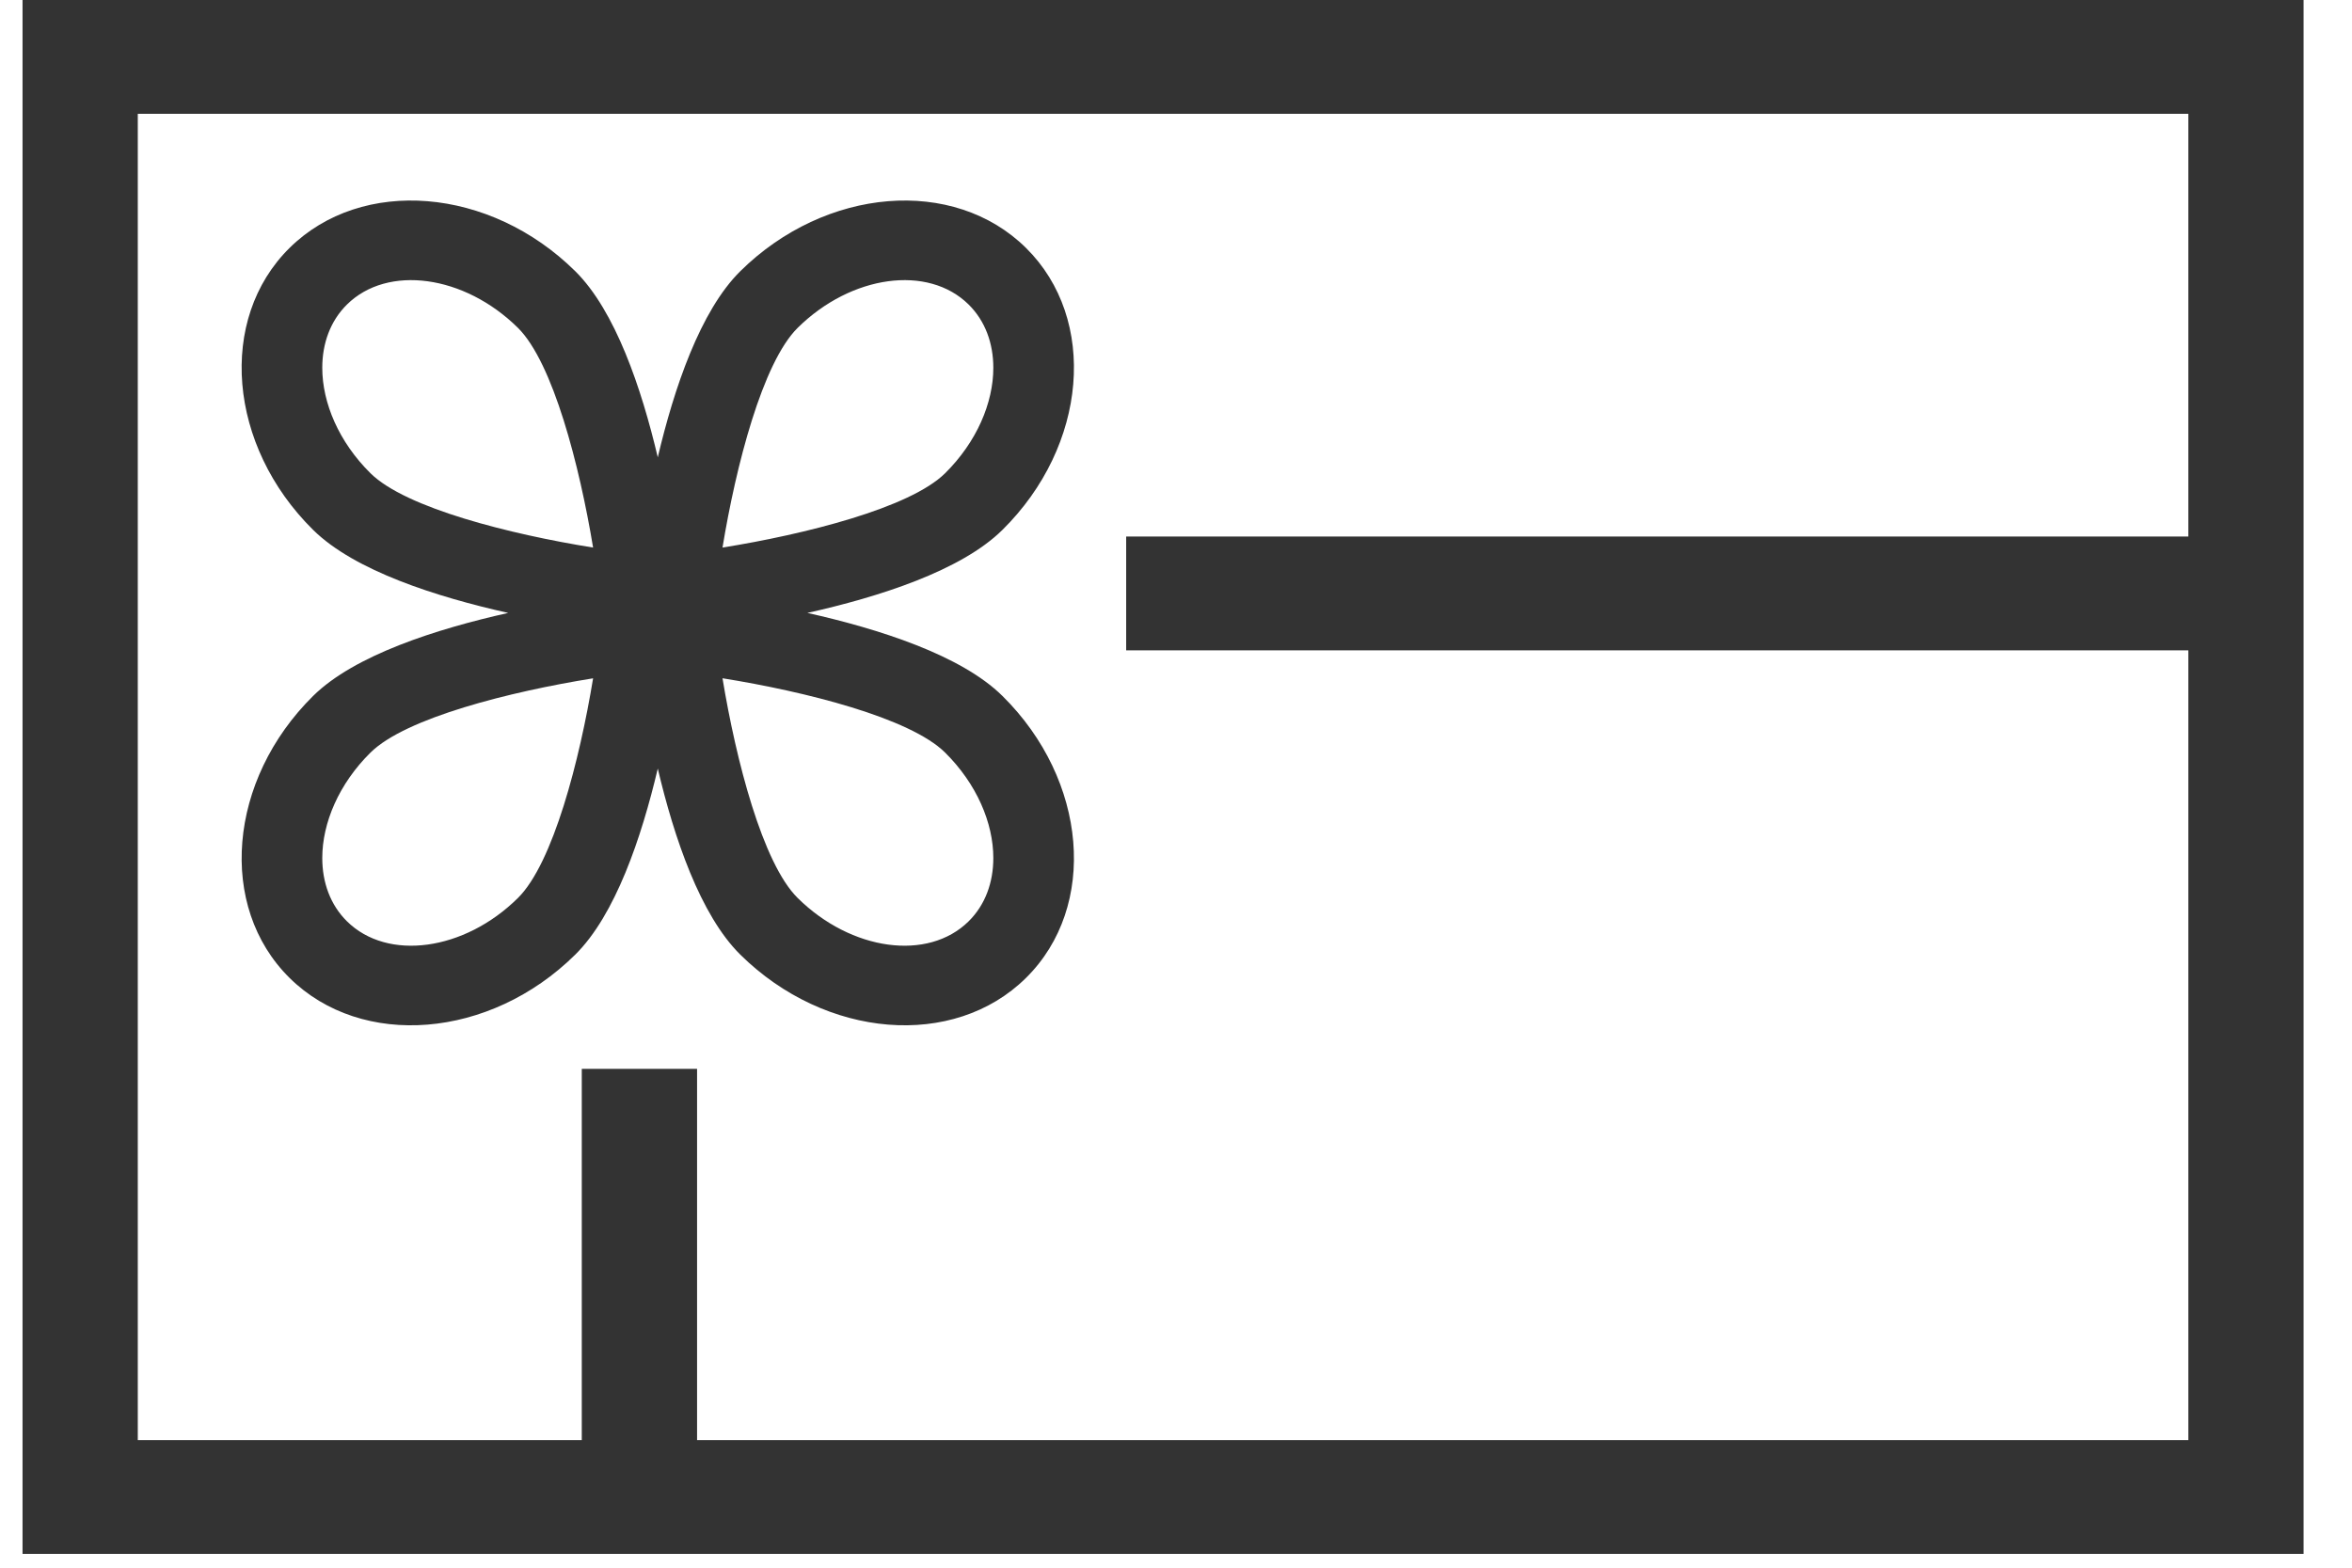 <svg width="48" height="32" fill="none" xmlns="http://www.w3.org/2000/svg">
  <path fill-rule="evenodd" clip-rule="evenodd"
    d="M47.012 0V31.719H0.46V0H47.012ZM44.66 2.323H2.812V29.396H11.873V21.817H14.226V29.396H44.66V13.275H22.983V10.952H44.66V2.323ZM15.109 5.535C16.849 3.817 19.464 3.604 20.938 5.06C22.413 6.517 22.197 9.099 20.457 10.817C19.613 11.651 17.934 12.186 16.477 12.511C17.934 12.837 19.613 13.371 20.457 14.205C22.197 15.923 22.413 18.506 20.938 19.962C19.464 21.418 16.849 21.205 15.109 19.487C14.29 18.678 13.756 17.096 13.424 15.688C13.092 17.096 12.558 18.678 11.739 19.487C10 21.205 7.385 21.418 5.91 19.962C4.436 18.506 4.652 15.923 6.391 14.205C7.236 13.371 8.914 12.837 10.372 12.511C8.914 12.186 7.236 11.651 6.391 10.817C4.651 9.099 4.436 6.516 5.91 5.06C7.385 3.604 10 3.817 11.739 5.535C12.558 6.344 13.092 7.927 13.424 9.335C13.756 7.927 14.29 6.344 15.109 5.535ZM14.745 13.845C15.019 15.509 15.561 17.622 16.28 18.331C17.374 19.412 18.939 19.625 19.768 18.806C20.108 18.47 20.272 18.012 20.272 17.514C20.272 16.798 19.932 15.999 19.287 15.361C18.567 14.65 16.429 14.115 14.745 13.845ZM12.104 13.846C10.419 14.116 8.28 14.652 7.562 15.361C6.916 15.999 6.577 16.798 6.577 17.514C6.577 18.012 6.741 18.47 7.081 18.806C7.91 19.625 9.475 19.412 10.569 18.331C11.289 17.62 11.831 15.508 12.104 13.846ZM19.768 6.216C18.939 5.397 17.374 5.611 16.28 6.691C15.56 7.402 15.018 9.514 14.745 11.177C16.43 10.906 18.568 10.37 19.287 9.661C19.932 9.023 20.272 8.224 20.272 7.508C20.272 7.01 20.108 6.552 19.768 6.216ZM10.569 6.691C9.475 5.611 7.91 5.397 7.081 6.216C6.741 6.552 6.577 7.01 6.577 7.508C6.577 8.224 6.916 9.023 7.562 9.661C8.282 10.372 10.42 10.907 12.104 11.177C11.829 9.513 11.287 7.401 10.569 6.691Z"
    fill="#333333" />
</svg>
